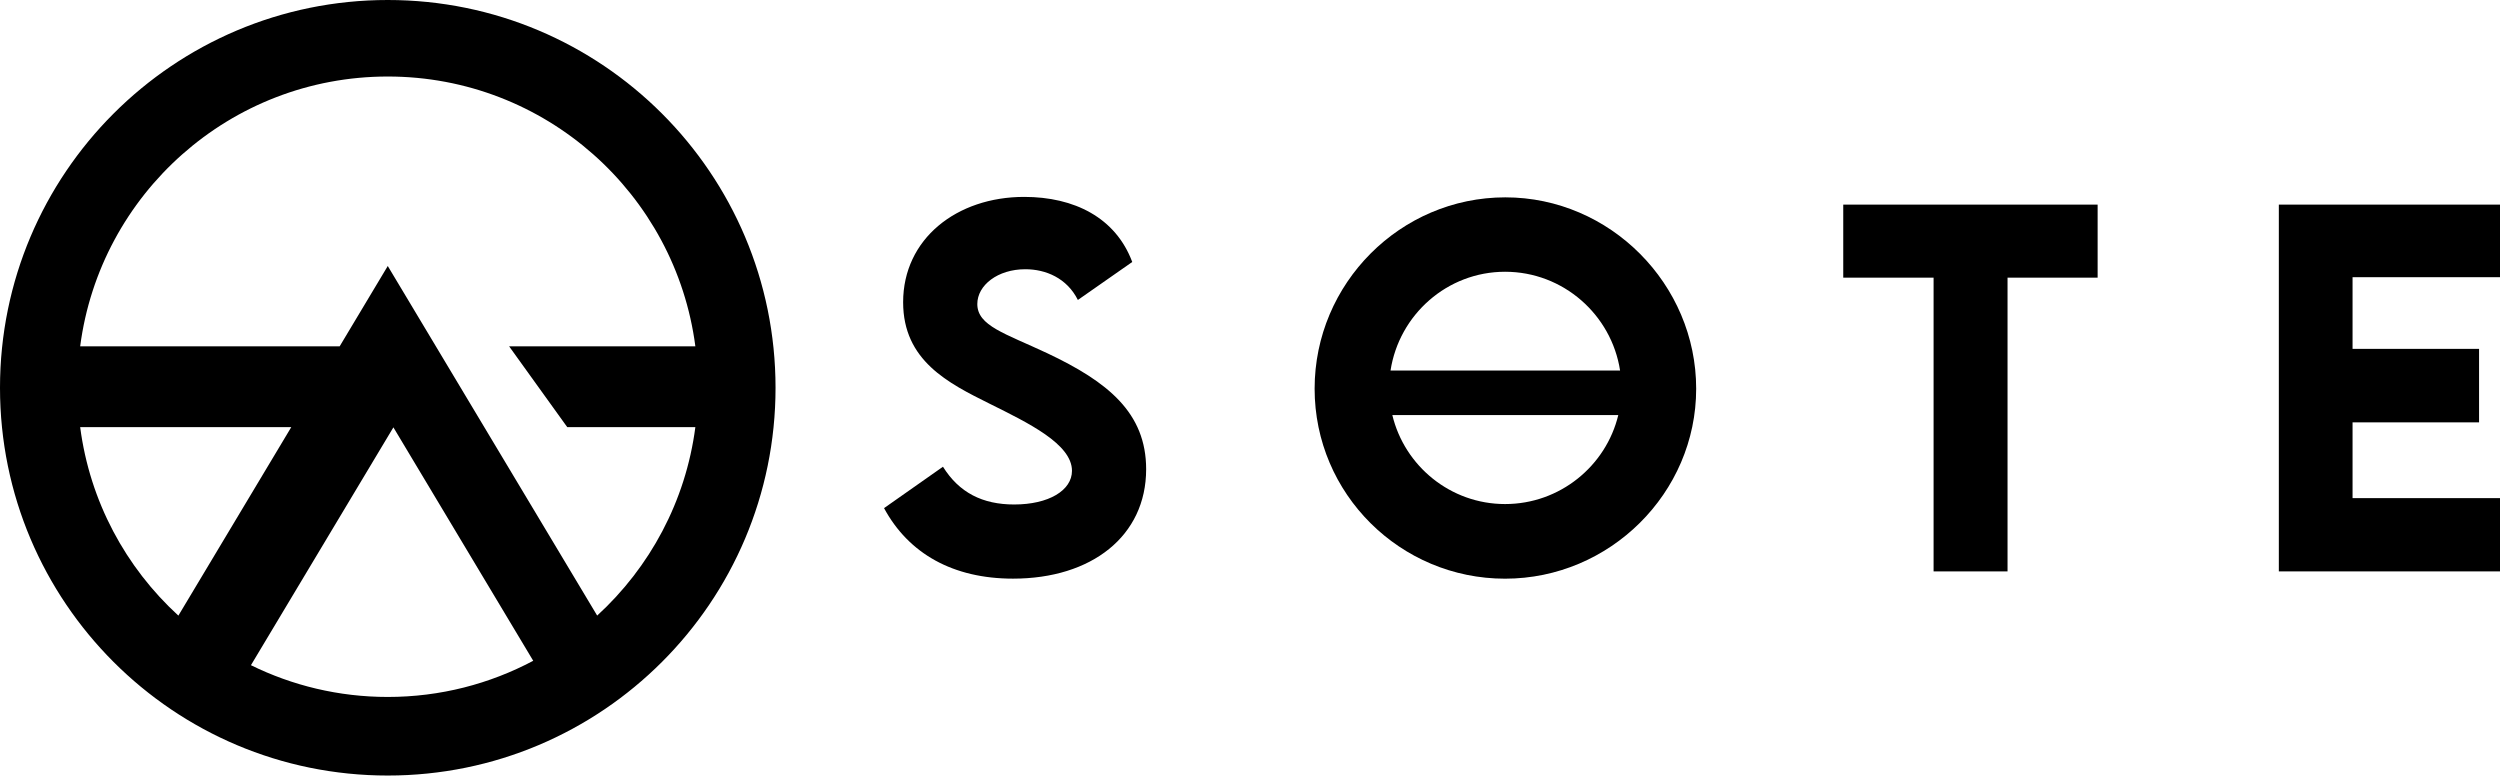 <?xml version="1.0" encoding="UTF-8"?><svg xmlns="http://www.w3.org/2000/svg" viewBox="0 0 1208.26 374.82"><g id="a"/><g id="b"><g id="c"><g><path d="M727.52,95.38c-50.7,0-92.16,41.57-92.16,92.48s41.46,91.82,92.04,91.82,92.37-41.34,92.37-91.82-41.56-92.48-92.25-92.48Zm-.11,35.96c28.09,0,51.42,20.77,55.58,47.74h-110.94c4.14-26.96,27.37-47.74,55.36-47.74Zm0,112.27c-26.41,0-48.59-18.42-54.49-43h109.2c-5.92,24.58-28.2,43-54.71,43Z"/><path d="M427.26,245.58l28.48-20.01c7.81,12.54,19.13,18.25,34.42,18.25,16.71,0,27.93-6.82,27.93-16.27,0-12.98-21.22-23.2-39.81-32.44-19.9-9.9-41.79-20.78-41.79-49.04,0-30.68,25.95-50.91,58.5-50.91,24.19,0,44.21,10.01,52.23,31.45l-26.28,18.36c-5.28-10.56-15.51-14.85-25.4-14.85-13.31,0-23.2,7.7-23.2,16.82,0,10.56,13.42,14.19,33.76,23.75,29.36,13.86,47.84,28.81,47.84,56.08,0,32.33-26.39,52.89-64.33,52.89-29.03,0-50.47-12.1-62.35-34.09Z"/><path d="M1013.8,134.19h-43.55v141.97h-35.74V134.19h-43.66v-35.3h122.94v35.3Z"/><path d="M1137,133.97v34.64h61.14v35.52h-61.14v36.62h71.26v35.41h-106.89V98.89h106.89v35.08h-71.26Z"/></g><path d="M187.41,0C83.91,0,0,83.91,0,187.41s83.91,187.41,187.41,187.41,187.41-83.91,187.41-187.41S290.92,0,187.41,0ZM38.75,206.44h102.02l-54.56,91.09c-25.42-23.27-42.79-55.18-47.46-91.09Zm82.53,115.05l68.85-114.95,67.58,112.82c-20.97,11.15-44.89,17.48-70.29,17.48-23.74,0-46.19-5.53-66.14-15.35Zm167.34-23.97l-101.21-168.96-23.25,38.82H38.75C48.32,93.81,111.23,36.98,187.41,36.98s139.09,56.83,148.66,130.4h-90.01l28.09,39.05h61.92c-4.67,35.9-22.04,67.82-47.46,91.09Z"/></g></g></svg>